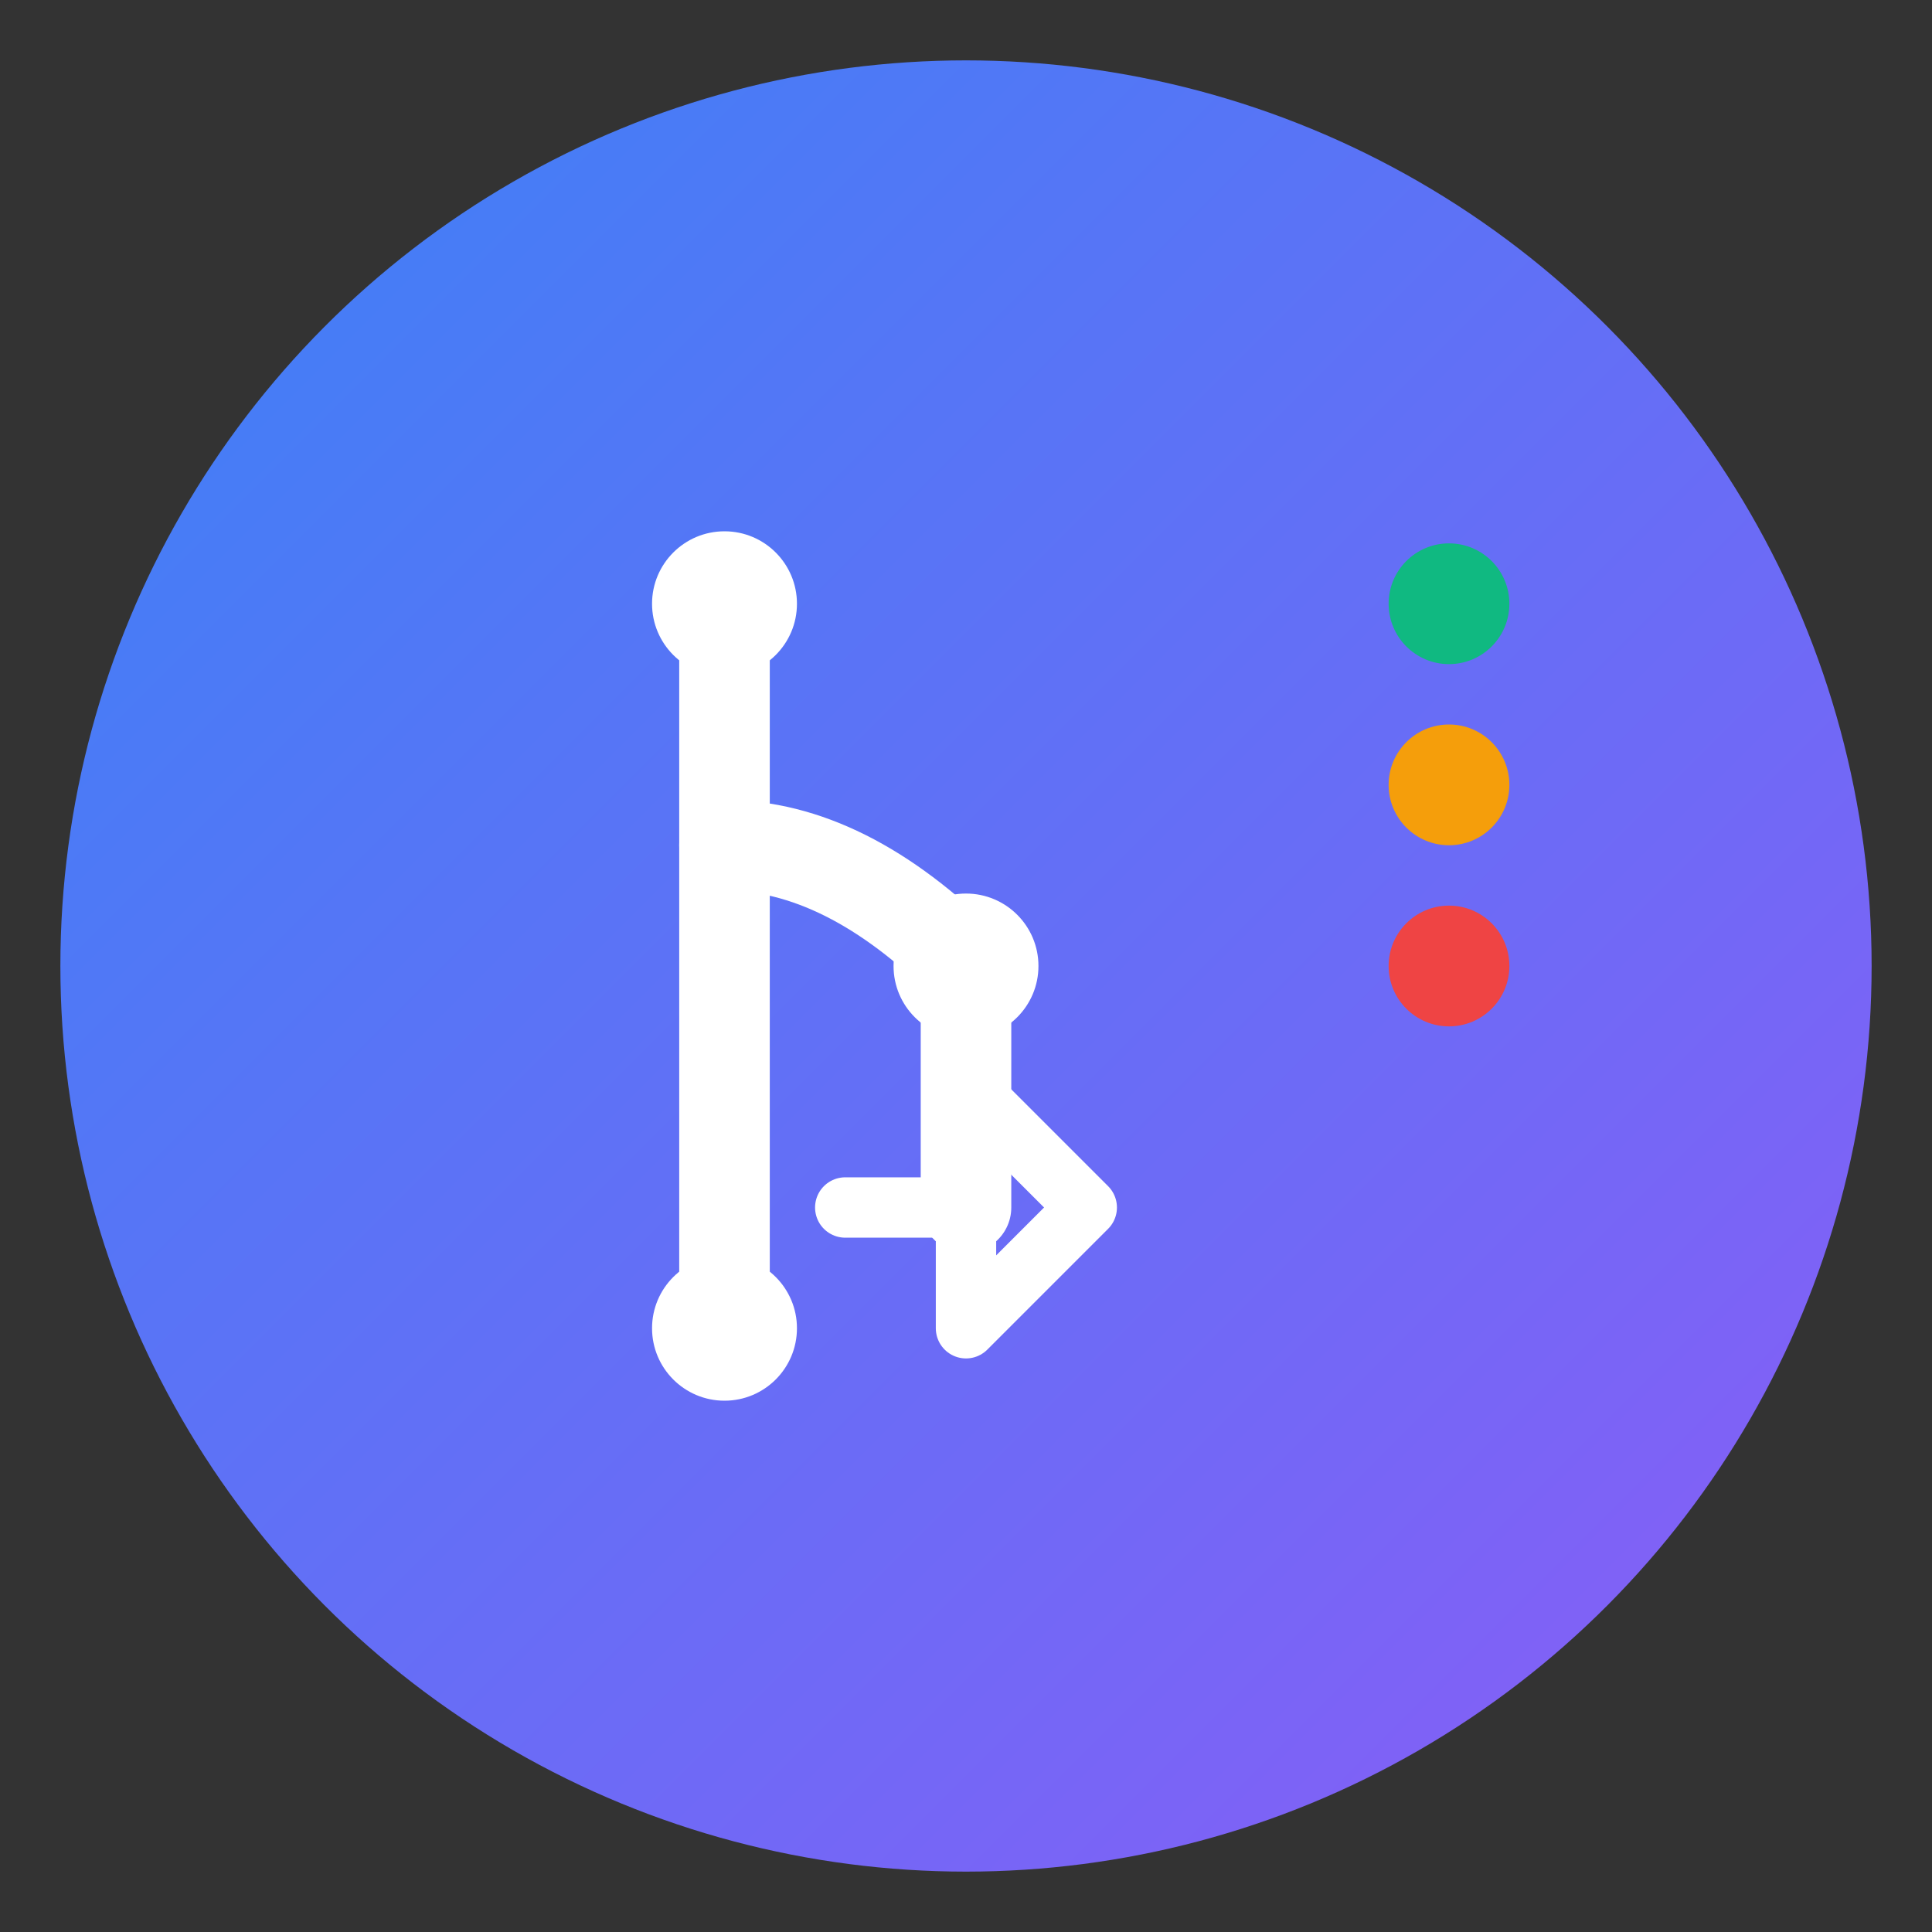 <svg width="32" height="32" viewBox="0 0 32 32" fill="none" xmlns="http://www.w3.org/2000/svg">
  <rect x="0" y="0" width="32" height="32" fill="#333333" stroke="none"/>
  <defs>
    <linearGradient id="bgGradient" x1="0%" y1="0%" x2="100%" y2="100%">
      <stop offset="0%" style="stop-color:#3B82F6"/>
      <stop offset="100%" style="stop-color:#8B5CF6"/>
    </linearGradient>
  </defs>
  
  <!-- Background circle -->
  <circle cx="16" cy="16" r="15" fill="url(#bgGradient)"/>
  
  <!-- PR/Git branch icon -->
  <g transform="translate(8, 8)">
    <!-- Main branch line -->
    <path d="M4 2 L4 14" stroke="white" stroke-width="1.5" stroke-linecap="round"/>
    
    <!-- Branch fork -->
    <path d="M4 6 Q6 6 8 8 L8 12" stroke="white" stroke-width="1.5" stroke-linecap="round" fill="none"/>
    
    <!-- Merge arrow -->
    <path d="M8 10 L10 12 L8 14 L8 12 L6 12" stroke="white" stroke-width="1" stroke-linecap="round" stroke-linejoin="round" fill="none"/>
    
    <!-- Nodes -->
    <circle cx="4" cy="2" r="1.2" fill="white"/>
    <circle cx="8" cy="8" r="1.2" fill="white"/>
    <circle cx="4" cy="14" r="1.2" fill="white"/>
  </g>
  
  <!-- Status indicators -->
  <circle cx="24" cy="10" r="1" fill="#10B981"/>
  <circle cx="24" cy="13" r="1" fill="#F59E0B"/>
  <circle cx="24" cy="16" r="1" fill="#EF4444"/>
</svg>
